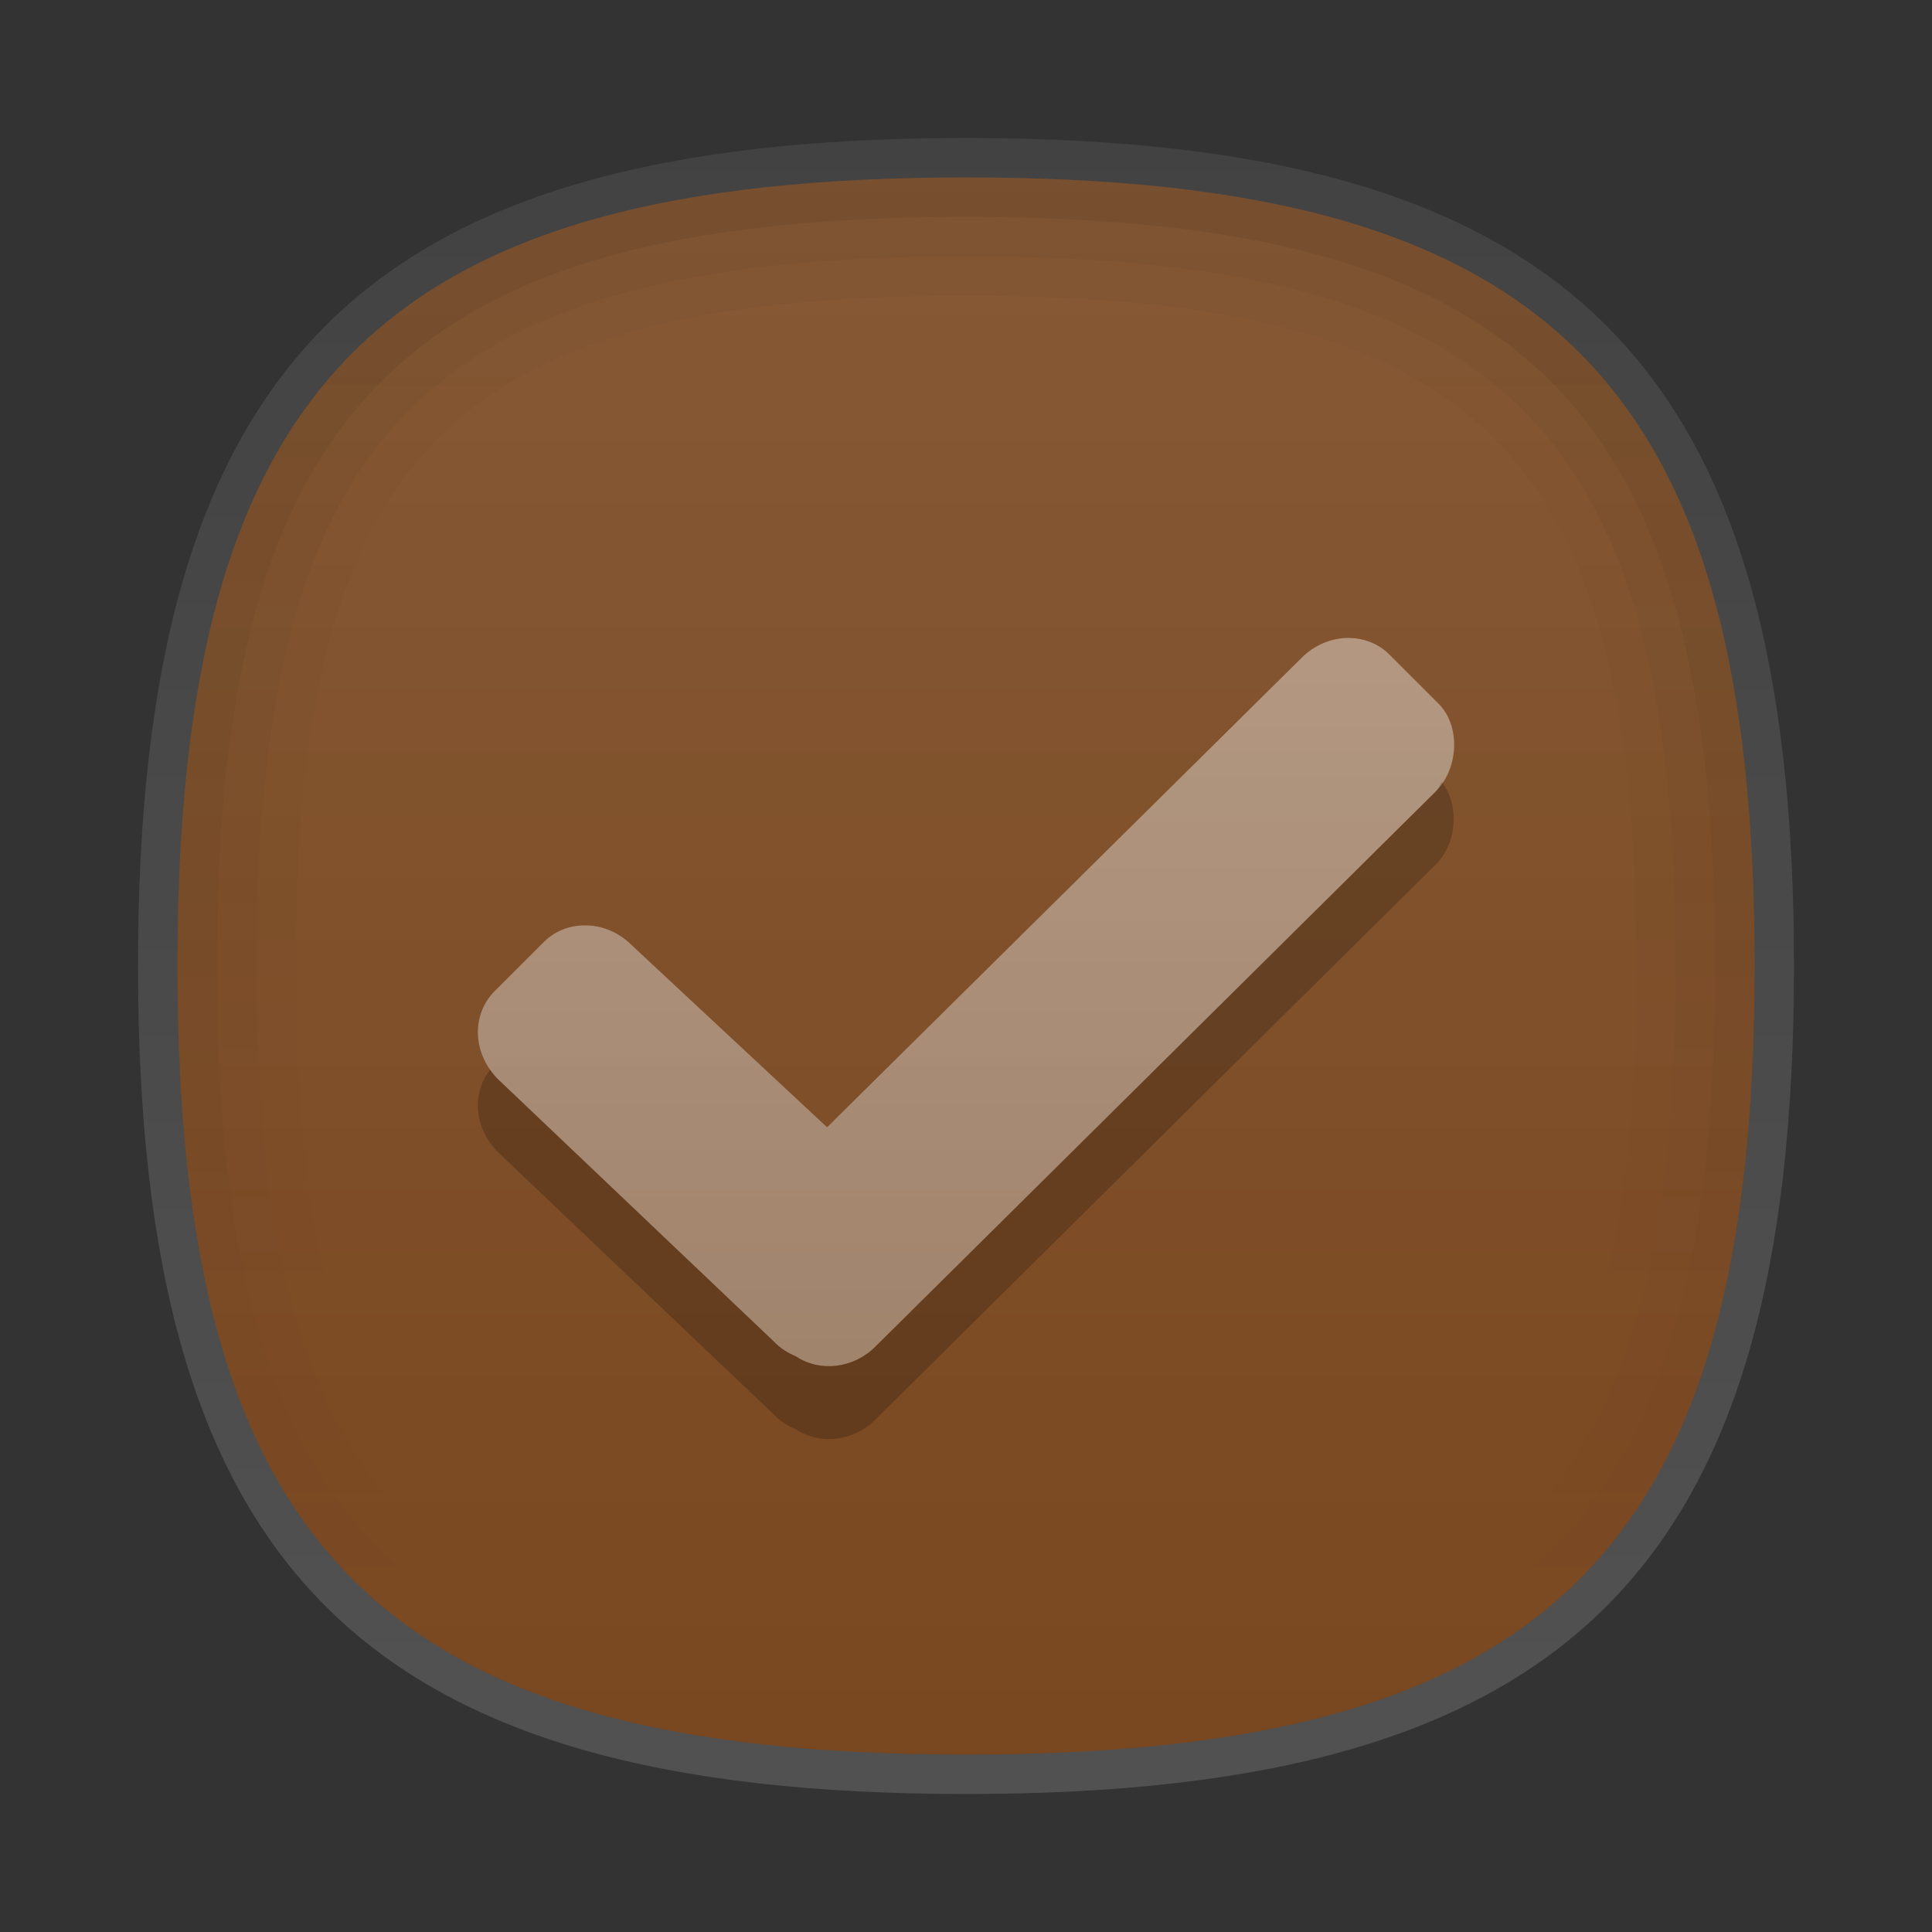 <?xml version="1.0" encoding="UTF-8"?>
<svg xmlns="http://www.w3.org/2000/svg" xmlns:xlink="http://www.w3.org/1999/xlink" baseProfile="tiny" contentScriptType="text/ecmascript" contentStyleType="text/css" height="42px" preserveAspectRatio="xMidYMid meet" version="1.1" viewBox="0 0 42 42" width="42px" x="0px" y="0px" zoomAndPan="magnify">
<rect x="0" y="0" width="42" height="42" fill="#333333" stroke="none"/>
<path d="M 21.001 3.857 L 21.001 3.857 C 8.303 3.857 3.857 8.301 3.857 21.0 C 3.857 33.701 8.302 38.143 21.001 38.143 L 21.001 38.143 C 33.698 38.143 38.144 33.702 38.144 21 C 38.144 8.301 33.698 3.857 21.001 3.857 z " fill="#e16400" fill-opacity="0.4" stroke-opacity="0.4"/>
<linearGradient gradientUnits="userSpaceOnUse" id="SVGID_1_" x1="21" x2="21" xlink:actuate="onLoad" xlink:show="other" xlink:type="simple" y1="4.143" y2="38.757">
<stop offset="0" stop-color="#ffffff"/>
<stop offset="0.14" stop-color="#ffffff" stop-opacity="0.86"/>
<stop offset="1" stop-color="#ffffff" stop-opacity="0"/>
</linearGradient>
<path d="M 21.001 3.857 L 21.001 3.857 C 8.303 3.857 3.857 8.301 3.857 21.0 C 3.857 33.701 8.302 38.143 21.001 38.143 L 21.001 38.143 C 33.698 38.143 38.144 33.702 38.144 21 C 38.144 8.301 33.698 3.857 21.001 3.857 z " fill="url(#SVGID_1_)" fill-opacity="0.1" stroke-opacity="0.1"/>
<linearGradient gradientUnits="userSpaceOnUse" id="SVGID_2_" x1="21" x2="21" xlink:actuate="onLoad" xlink:show="other" xlink:type="simple" y1="39" y2="3.001">
<stop offset="0" stop-color="#ffffff"/>
<stop offset="1" stop-color="#ffffff" stop-opacity="0.5"/>
</linearGradient>
<path d="M 21.001 3.857 C 33.698 3.857 38.144 8.3 38.144 21.0 C 38.144 33.701 33.699 38.143 21.001 38.143 L 21.001 38.143 C 8.303 38.143 3.857 33.701 3.857 21.0 C 3.857 8.301 8.303 3.857 21.001 3.857 L 21.001 3.857 M 21.001 3.0 L 21.001 3.0 C 7.879 3.0 3.0 7.879 3.0 21.0 C 3.0 34.122 7.879 39.0 21.001 39.0 L 21.001 39.0 C 34.122 39.0 39.0 34.122 39.0 21.0 C 39.0 7.879 34.122 3.0 21.001 3.0 L 21.001 3.0 z " fill="url(#SVGID_2_)" fill-opacity="0.15" stroke-opacity="0.15"/>
<linearGradient gradientUnits="userSpaceOnUse" id="SVGID_3_" x1="21" x2="21" xlink:actuate="onLoad" xlink:show="other" xlink:type="simple" y1="13.286" y2="29.574">
<stop offset="0" stop-color="#ffffff"/>
<stop offset="1" stop-color="#d7d7d7"/>
</linearGradient>
<path d="M 19.027 29.277 L 31.213 17.205 C 31.717 16.697 31.75 15.773 31.275 15.3 L 30.206 14.231 C 29.973 13.997 29.655 13.869 29.31 13.869 C 28.941 13.869 28.573 14.024 28.303 14.294 L 17.98 24.506 L 13.726 20.541 C 13.454 20.269 13.085 20.113 12.713 20.117 C 12.369 20.117 12.057 20.244 11.823 20.479 L 10.752 21.548 C 10.52 21.78 10.389 22.099 10.389 22.44 C 10.389 22.812 10.548 23.18 10.818 23.453 L 16.829 29.169 C 16.961 29.309 17.122 29.41 17.308 29.488 C 17.825 29.835 18.557 29.748 19.027 29.277 z " fill="url(#SVGID_3_)" fill-opacity="0.4" stroke-opacity="0.4"/>
<path d="M 31.213 17.205 L 19.027 29.277 C 18.556 29.748 17.825 29.835 17.307 29.488 C 17.121 29.41 16.96 29.308 16.828 29.169 L 10.817 23.453 C 10.756 23.392 10.703 23.324 10.654 23.254 C 10.486 23.471 10.388 23.74 10.388 24.027 C 10.388 24.398 10.547 24.766 10.817 25.039 L 16.828 30.755 C 16.96 30.895 17.121 30.997 17.307 31.074 C 17.825 31.421 18.556 31.334 19.027 30.863 L 31.213 18.791 C 31.683 18.317 31.725 17.495 31.345 17.001 C 31.3 17.068 31.271 17.146 31.213 17.205 z " fill-opacity="0.2" stroke-opacity="0.2"/>
<path d="M 21.001 3.857 C 8.303 3.857 3.857 8.301 3.857 21.0 C 3.857 33.701 8.302 38.143 21.001 38.143 C 33.698 38.143 38.144 33.702 38.144 21 C 38.144 8.301 33.698 3.857 21.001 3.857 z M 21.001 35.571 C 9.834 35.571 6.429 32.167 6.429 21.0 C 6.429 9.833 9.834 6.429 21.001 6.429 C 32.169 6.429 35.572 9.833 35.572 21.0 C 35.572 32.167 32.169 35.571 21.001 35.571 z " fill="url(#SVGID_6_)" fill-opacity="0.02" stroke-opacity="0.02"/>
<path d="M 21.001 3.857 C 8.303 3.857 3.857 8.301 3.857 21.0 C 3.857 33.701 8.302 38.143 21.001 38.143 C 33.698 38.143 38.144 33.702 38.144 21 C 38.144 8.301 33.698 3.857 21.001 3.857 z M 21.001 36.429 C 9.322 36.429 5.572 32.68 5.572 21.0 C 5.572 9.32 9.322 5.572 21.001 5.572 C 32.681 5.572 36.429 9.32 36.429 21.0 C 36.429 32.68 32.681 36.429 21.001 36.429 z " fill="url(#SVGID_6_)" fill-opacity="0.04" stroke-opacity="0.04"/>
<path d="M 21.001 3.857 C 8.303 3.857 3.857 8.301 3.857 21.0 C 3.857 33.701 8.302 38.143 21.001 38.143 C 33.698 38.143 38.144 33.702 38.144 21 C 38.144 8.301 33.698 3.857 21.001 3.857 z M 21.001 37.285 C 8.824 37.285 4.715 33.177 4.715 21.0 C 4.715 8.824 8.824 4.715 21.001 4.715 C 33.178 4.715 37.286 8.824 37.286 21.0 C 37.286 33.177 33.178 37.285 21.001 37.285 z " fill="url(#SVGID_6_)" fill-opacity="0.06" stroke-opacity="0.06"/>
<rect fill="none" height="42" width="42"/>
<defs>
<linearGradient gradientUnits="userSpaceOnUse" id="SVGID_6_" x1="21" x2="21" xlink:actuate="onLoad" xlink:show="other" xlink:type="simple" y1="4.5" y2="37.286">
<stop offset="0" stop-color="#000000"/>
<stop offset="1" stop-color="#000000" stop-opacity="0"/>
</linearGradient>
</defs>
</svg>
